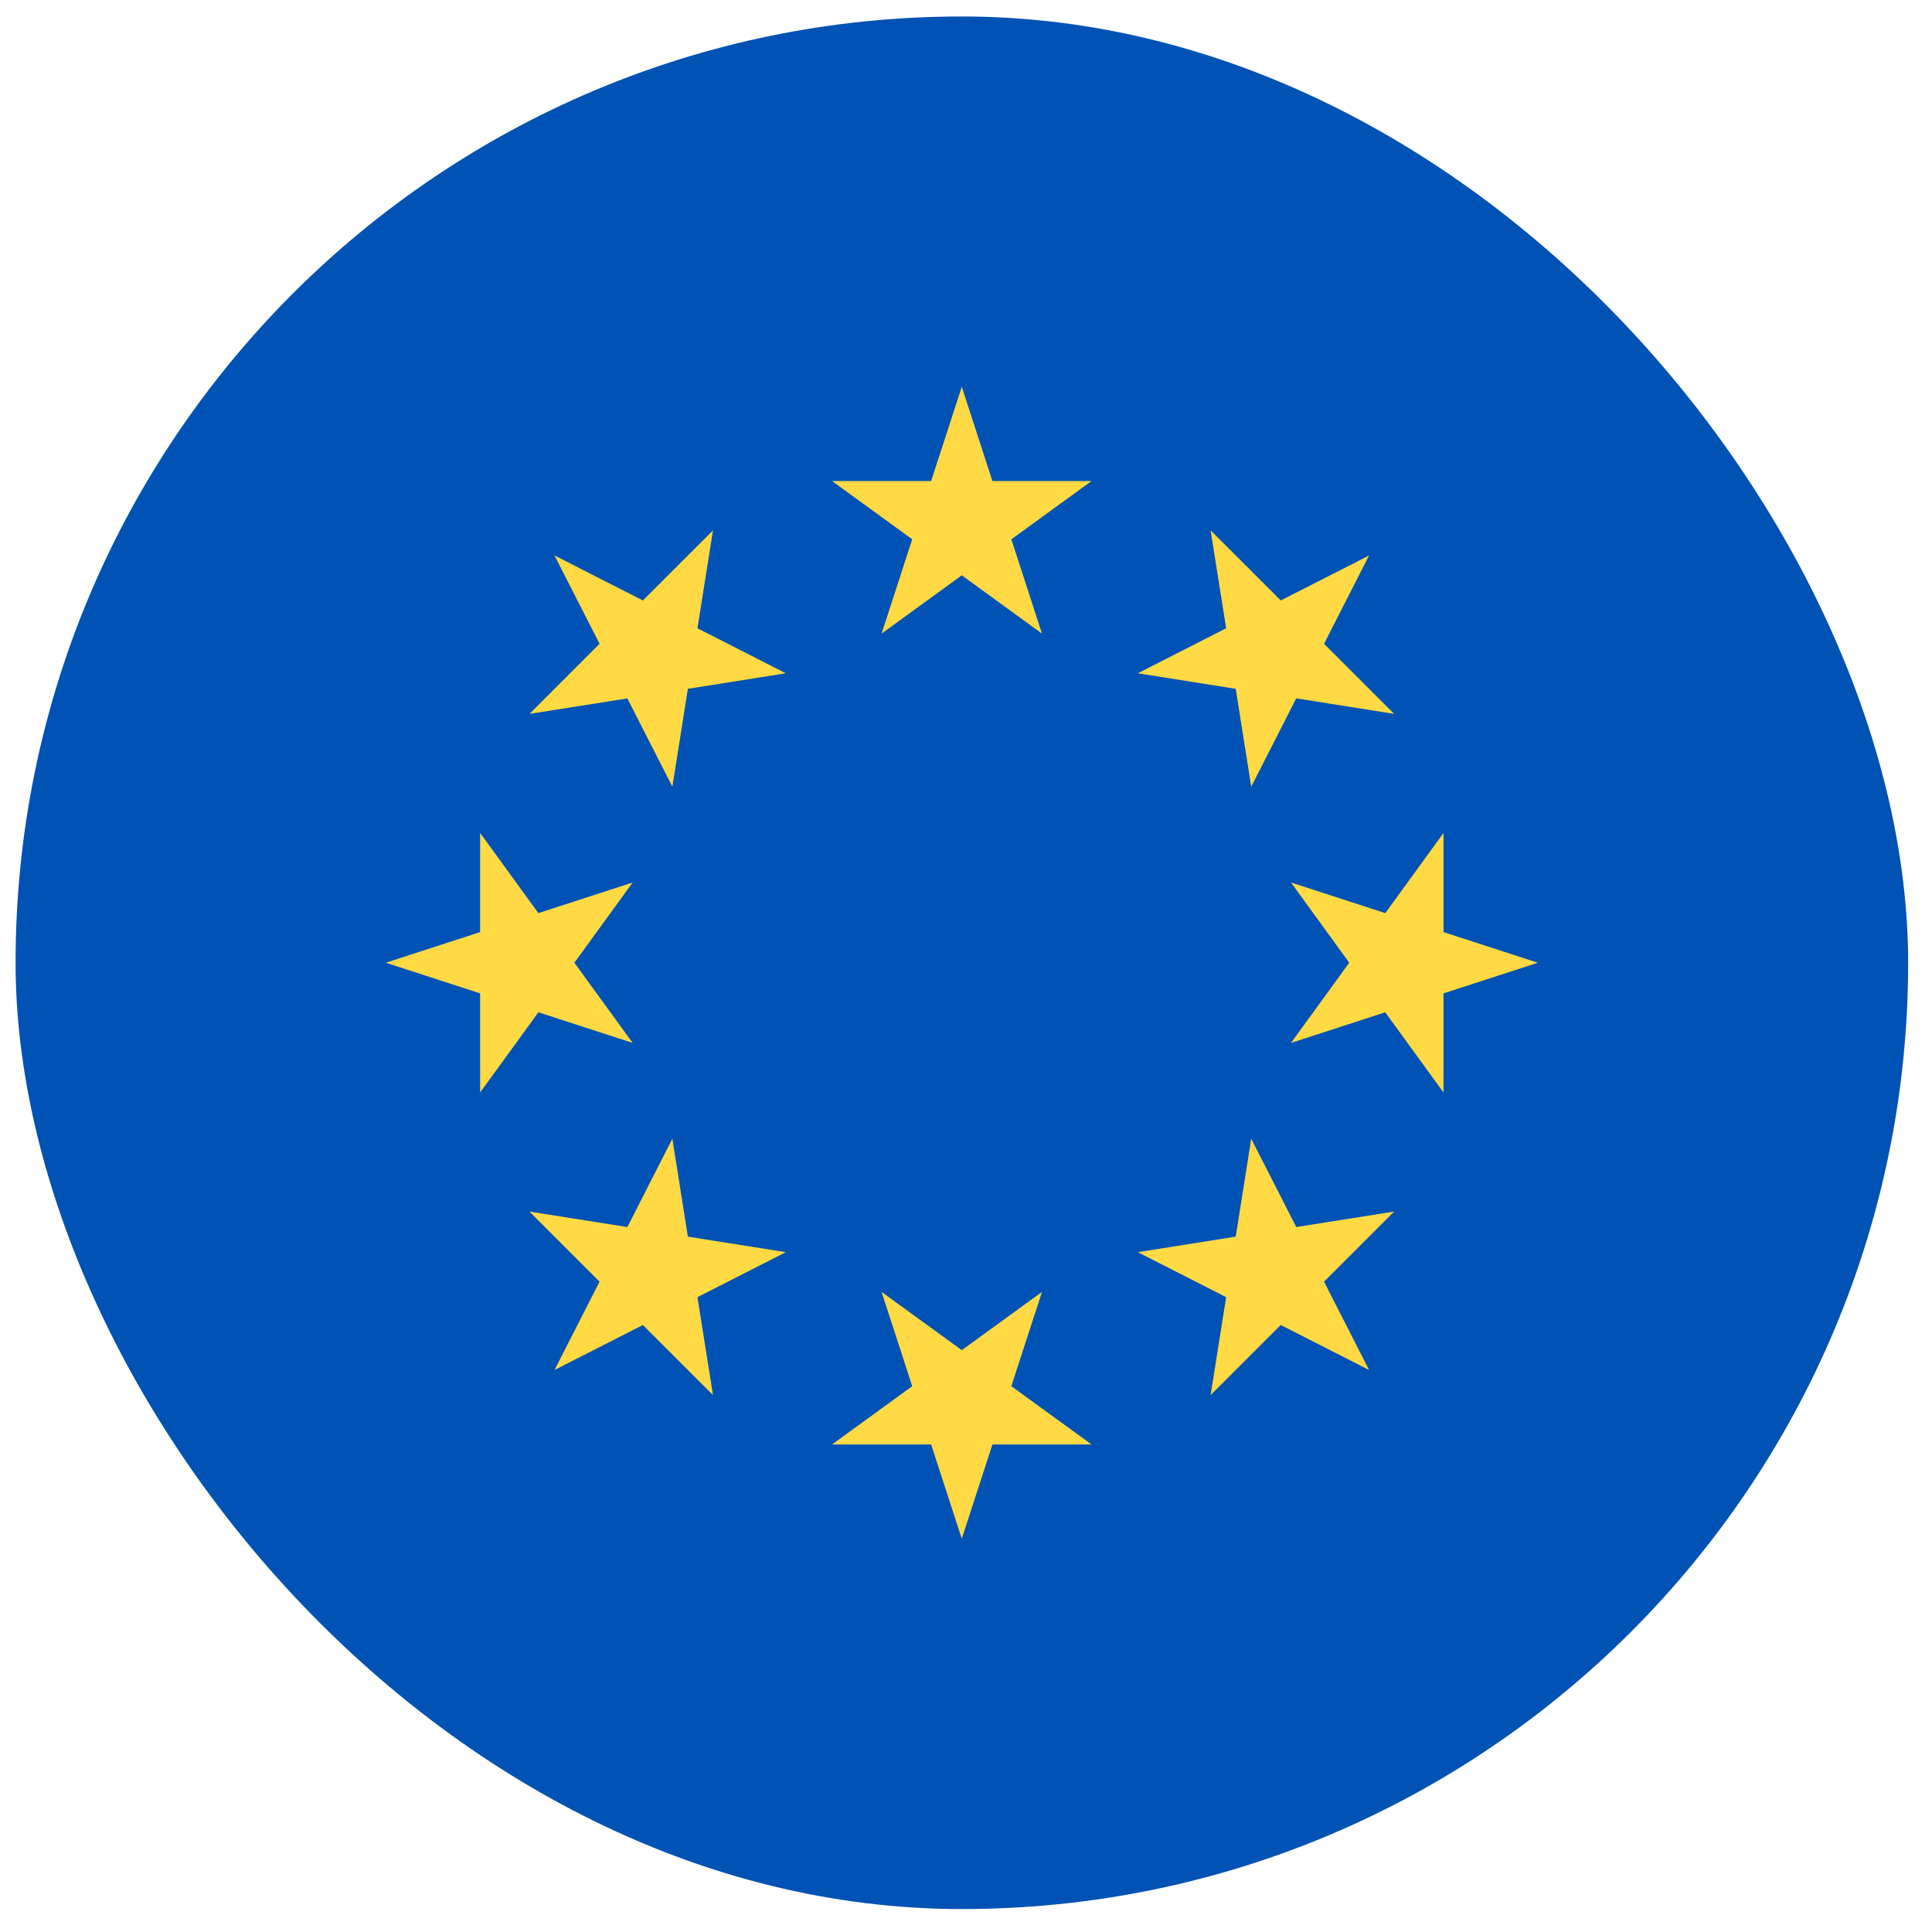 <svg width="49" height="49" viewBox="0 0 49 49" fill="none" xmlns="http://www.w3.org/2000/svg">
<g clip-path="url(#clip0_2743_1214)">
<path d="M24.395 48.418C37.649 48.418 48.395 37.673 48.395 24.418C48.395 11.163 37.649 0.418 24.395 0.418C11.14 0.418 0.395 11.163 0.395 24.418C0.395 37.673 11.14 48.418 24.395 48.418Z" fill="#0052B4"/>
<path d="M24.393 9.809L25.17 12.2H27.685L25.65 13.678L26.427 16.07L24.393 14.591L22.359 16.07L23.136 13.678L21.102 12.2H23.616L24.393 9.809Z" fill="#FFDA44"/>
<path d="M14.064 14.088L16.305 15.229L18.083 13.451L17.689 15.935L19.93 17.076L17.446 17.47L17.053 19.953L15.911 17.713L13.428 18.106L15.206 16.328L14.064 14.088Z" fill="#FFDA44"/>
<path d="M9.785 24.417L12.177 23.64V21.125L13.655 23.159L16.046 22.382L14.568 24.417L16.046 26.451L13.655 25.674L12.177 27.708V25.194L9.785 24.417Z" fill="#FFDA44"/>
<path d="M14.064 34.746L15.206 32.506L13.428 30.728L15.911 31.121L17.053 28.881L17.446 31.364L19.93 31.758L17.689 32.899L18.083 35.383L16.305 33.605L14.064 34.746Z" fill="#FFDA44"/>
<path d="M24.393 39.026L23.616 36.635H21.102L23.136 35.157L22.359 32.766L24.393 34.243L26.427 32.766L25.65 35.157L27.685 36.635H25.17L24.393 39.026Z" fill="#FFDA44"/>
<path d="M34.723 34.746L32.482 33.605L30.704 35.383L31.098 32.899L28.857 31.758L31.341 31.364L31.734 28.881L32.876 31.121L35.359 30.728L33.581 32.506L34.723 34.746Z" fill="#FFDA44"/>
<path d="M39.003 24.417L36.611 25.194V27.708L35.133 25.674L32.742 26.451L34.22 24.417L32.742 22.382L35.134 23.159L36.611 21.125V23.64L39.003 24.417Z" fill="#FFDA44"/>
<path d="M34.723 14.088L33.581 16.328L35.359 18.106L32.876 17.712L31.734 19.953L31.341 17.47L28.857 17.076L31.098 15.934L30.704 13.451L32.483 15.229L34.723 14.088Z" fill="#FFDA44"/>
</g>
<defs>
<clipPath id="clip0_2743_1214">
<rect x="0.395" y="0.418" width="48" height="48" rx="24" fill="white"/>
</clipPath>
</defs>
</svg>
